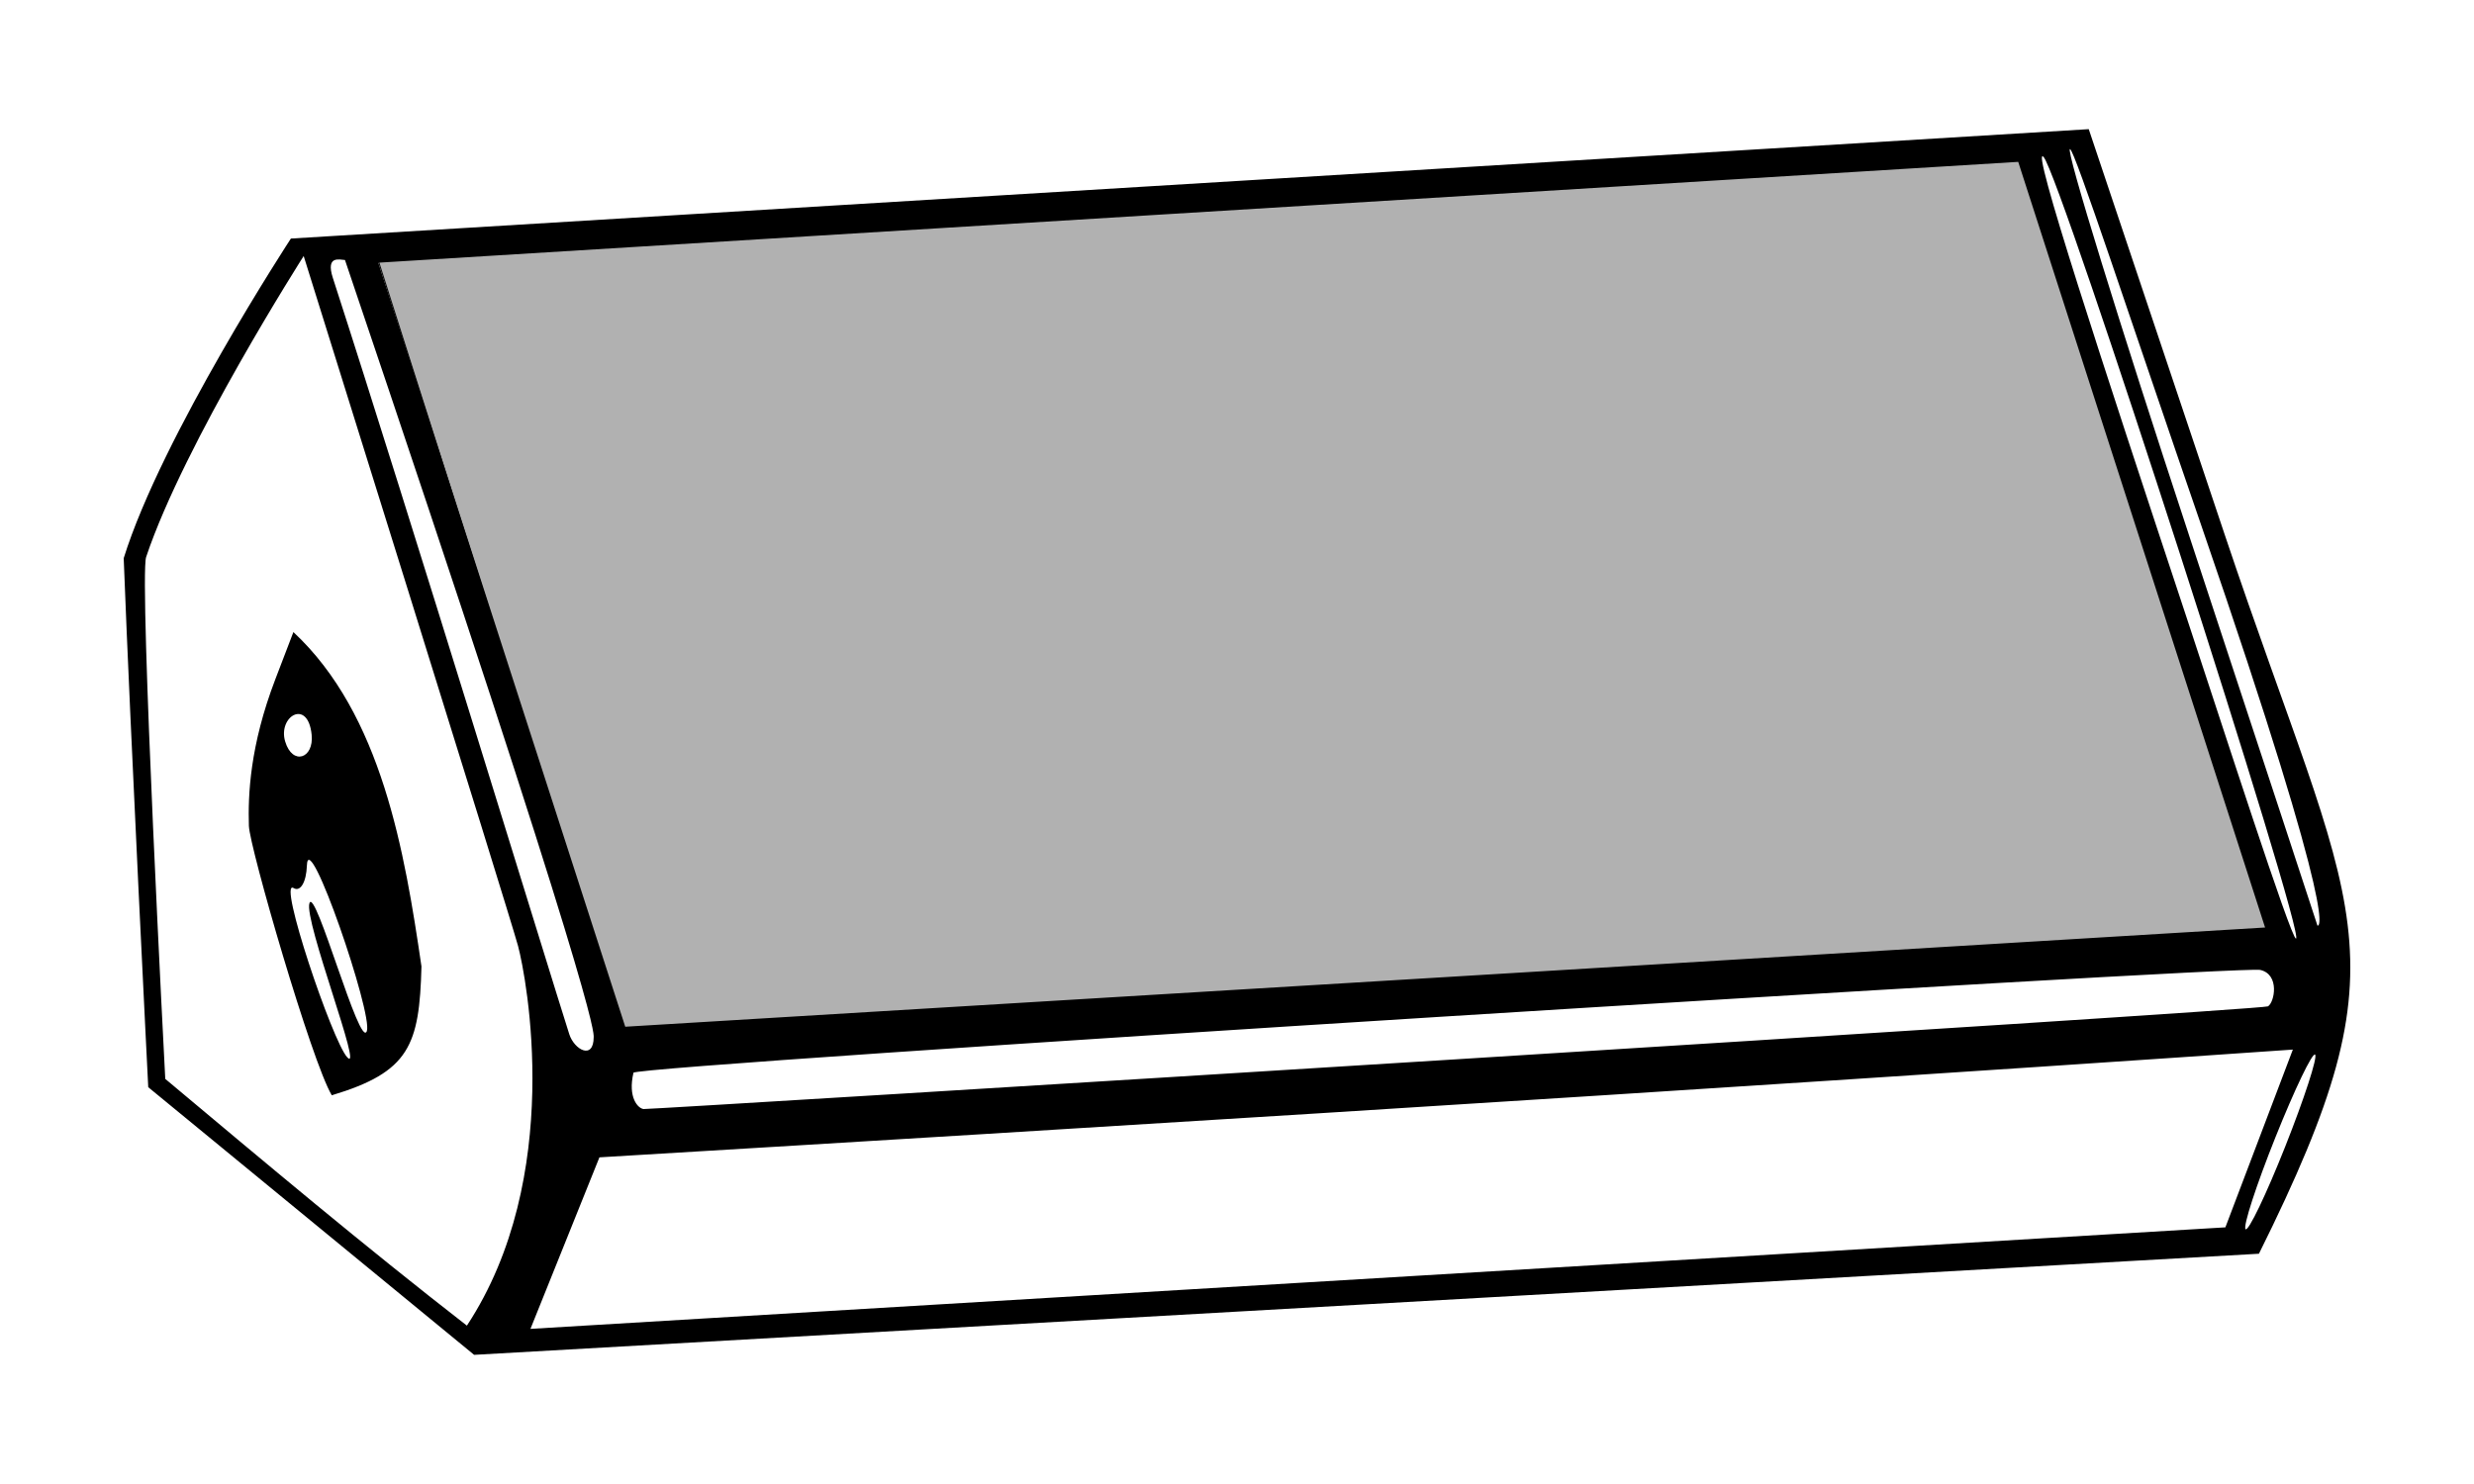 <?xml version="1.0" encoding="UTF-8" standalone="no"?>
<!-- Created with Inkscape (http://www.inkscape.org/) -->

<svg
   width="100"
   height="60"
   viewBox="0 0 100 60"
   version="1.1"
   id="svg1"
   xml:space="preserve"
   inkscape:version="1.3.2 (091e20e, 2023-11-25)"
   sodipodi:docname="speaker_floor_2.svg"
   xmlns:inkscape="http://www.inkscape.org/namespaces/inkscape"
   xmlns:sodipodi="http://sodipodi.sourceforge.net/DTD/sodipodi-0.dtd"
   xmlns="http://www.w3.org/2000/svg"
   xmlns:svg="http://www.w3.org/2000/svg"><sodipodi:namedview
     id="namedview1"
     pagecolor="#ffffff"
     bordercolor="#000000"
     borderopacity="0.25"
     inkscape:showpageshadow="2"
     inkscape:pageopacity="0.0"
     inkscape:pagecheckerboard="0"
     inkscape:deskcolor="#d1d1d1"
     inkscape:document-units="mm"
     showguides="true"
     inkscape:zoom="1.4936861"
     inkscape:cx="35.817432"
     inkscape:cy="23.766707"
     inkscape:window-width="1632"
     inkscape:window-height="904"
     inkscape:window-x="0"
     inkscape:window-y="25"
     inkscape:window-maximized="0"
     inkscape:current-layer="layer1" /><defs
     id="defs1" /><g
     inkscape:label="Слой 1"
     inkscape:groupmode="layer"
     id="layer1"
     transform="translate(-5,-46.444)"><g
       id="g326951"
       transform="matrix(-1,0,0,1,105,1.222)"><path
         style="fill:#b1b1b1;fill-opacity:1;stroke:#060606;stroke-width:0.043;stroke-linecap:square;stroke-linejoin:round;stroke-miterlimit:4.7"
         d="M 8.022,82.833 18.209,51.022 84.847,55.335 74.812,86.899 Z"
         id="path326951"
         sodipodi:nodetypes="ccccc" /><path
         style="fill:#000000;stroke-width:1.998"
         d="M 8.693,95.912 C 2.54,83.529 4.825,82.506 10.078,66.834 l 5.494,-16.39 72.67,4.423 c 0,0 5.216,7.972 6.758,12.924 -0.274,7.185 -0.992,21.388 -0.992,21.388 L 80.836,100 Z M 78.559,98.95 75.771,92.015 C 32.348,89.418 7.322,87.658 7.322,87.658 l 2.727,7.187 z M 93.32,88.845 c 0,0 1.062,-20.237 0.773,-21.102 -1.539,-4.604 -6.368,-12.17 -6.368,-12.17 0,0 -8.331,26.65 -8.665,27.897 -0.341,1.276 -1.882,9.346 2.068,15.349 4.149,-3.222 8.166,-6.602 12.191,-9.975 z M 82.965,84.29 c 0.679,-4.624 1.601,-10.181 5.176,-13.512 l 0.729,1.904 c 1.035,2.702 1.107,4.695 1.07,5.928 -0.026,0.865 -2.533,9.524 -3.351,10.896 -3.14,-0.944 -3.543,-2.018 -3.625,-5.216 z m 5.168,-3.163 c -0.274,0.169 -0.516,-0.241 -0.538,-0.913 -0.052,-1.626 -2.668,5.997 -2.423,6.695 0.276,0.786 2.087,-5.87 2.32,-5.17 0.232,0.697 -2.207,6.972 -1.525,6.228 0.601,-0.656 2.826,-7.248 2.166,-6.84 z m 0.339,-5.921 c 0.309,-1.019 -0.92,-1.765 -1.069,-0.276 -0.097,0.963 0.773,1.254 1.069,0.276 z M 8.023,91.196 c -0.776,-1.938 -1.496,-3.438 -1.601,-3.334 -0.105,0.105 0.44,1.78 1.211,3.723 0.771,1.943 1.491,3.443 1.601,3.334 C 9.344,94.809 8.799,93.134 8.023,91.196 Z M 74.395,88.594 C 74.324,88.29 9.449,84.255 8.642,84.437 7.836,84.62 8.067,85.759 8.329,85.91 c 0.262,0.151 65.405,4.179 65.657,4.152 0.225,-0.025 0.644,-0.463 0.409,-1.467 z M 86.548,56.452 C 86.842,55.533 86.263,55.726 86.056,55.734 75.83,85.954 76.003,86.968 76.003,87.151 c 0,0.944 0.785,0.516 0.987,-0.116 0.819,-2.56 6.39,-20.787 9.558,-30.583 z M 84.709,55.843 18.423,51.766 8.445,82.722 74.727,86.734 Z M 11.528,66.834 c 2.826,-8.579 4.987,-15.591 4.803,-15.584 -0.184,0.008 -2.439,6.892 -5.302,15.2 -5.829,16.914 -4.693,16.193 -4.693,16.193 0,0 -1.728,5.198 5.193,-15.81 z m 0.065,3.427 C 15.058,59.802 17.954,50.963 17.397,51.569 16.714,52.31 6.758,83.169 7.197,83.169 c 0.203,0 2.975,-8.619 4.396,-12.908 z"
         id="path326950"
         sodipodi:nodetypes="csccccccccccccscsccscsccscsssscssssssssszzssccsscccccccssscssssss" /></g></g></svg>
